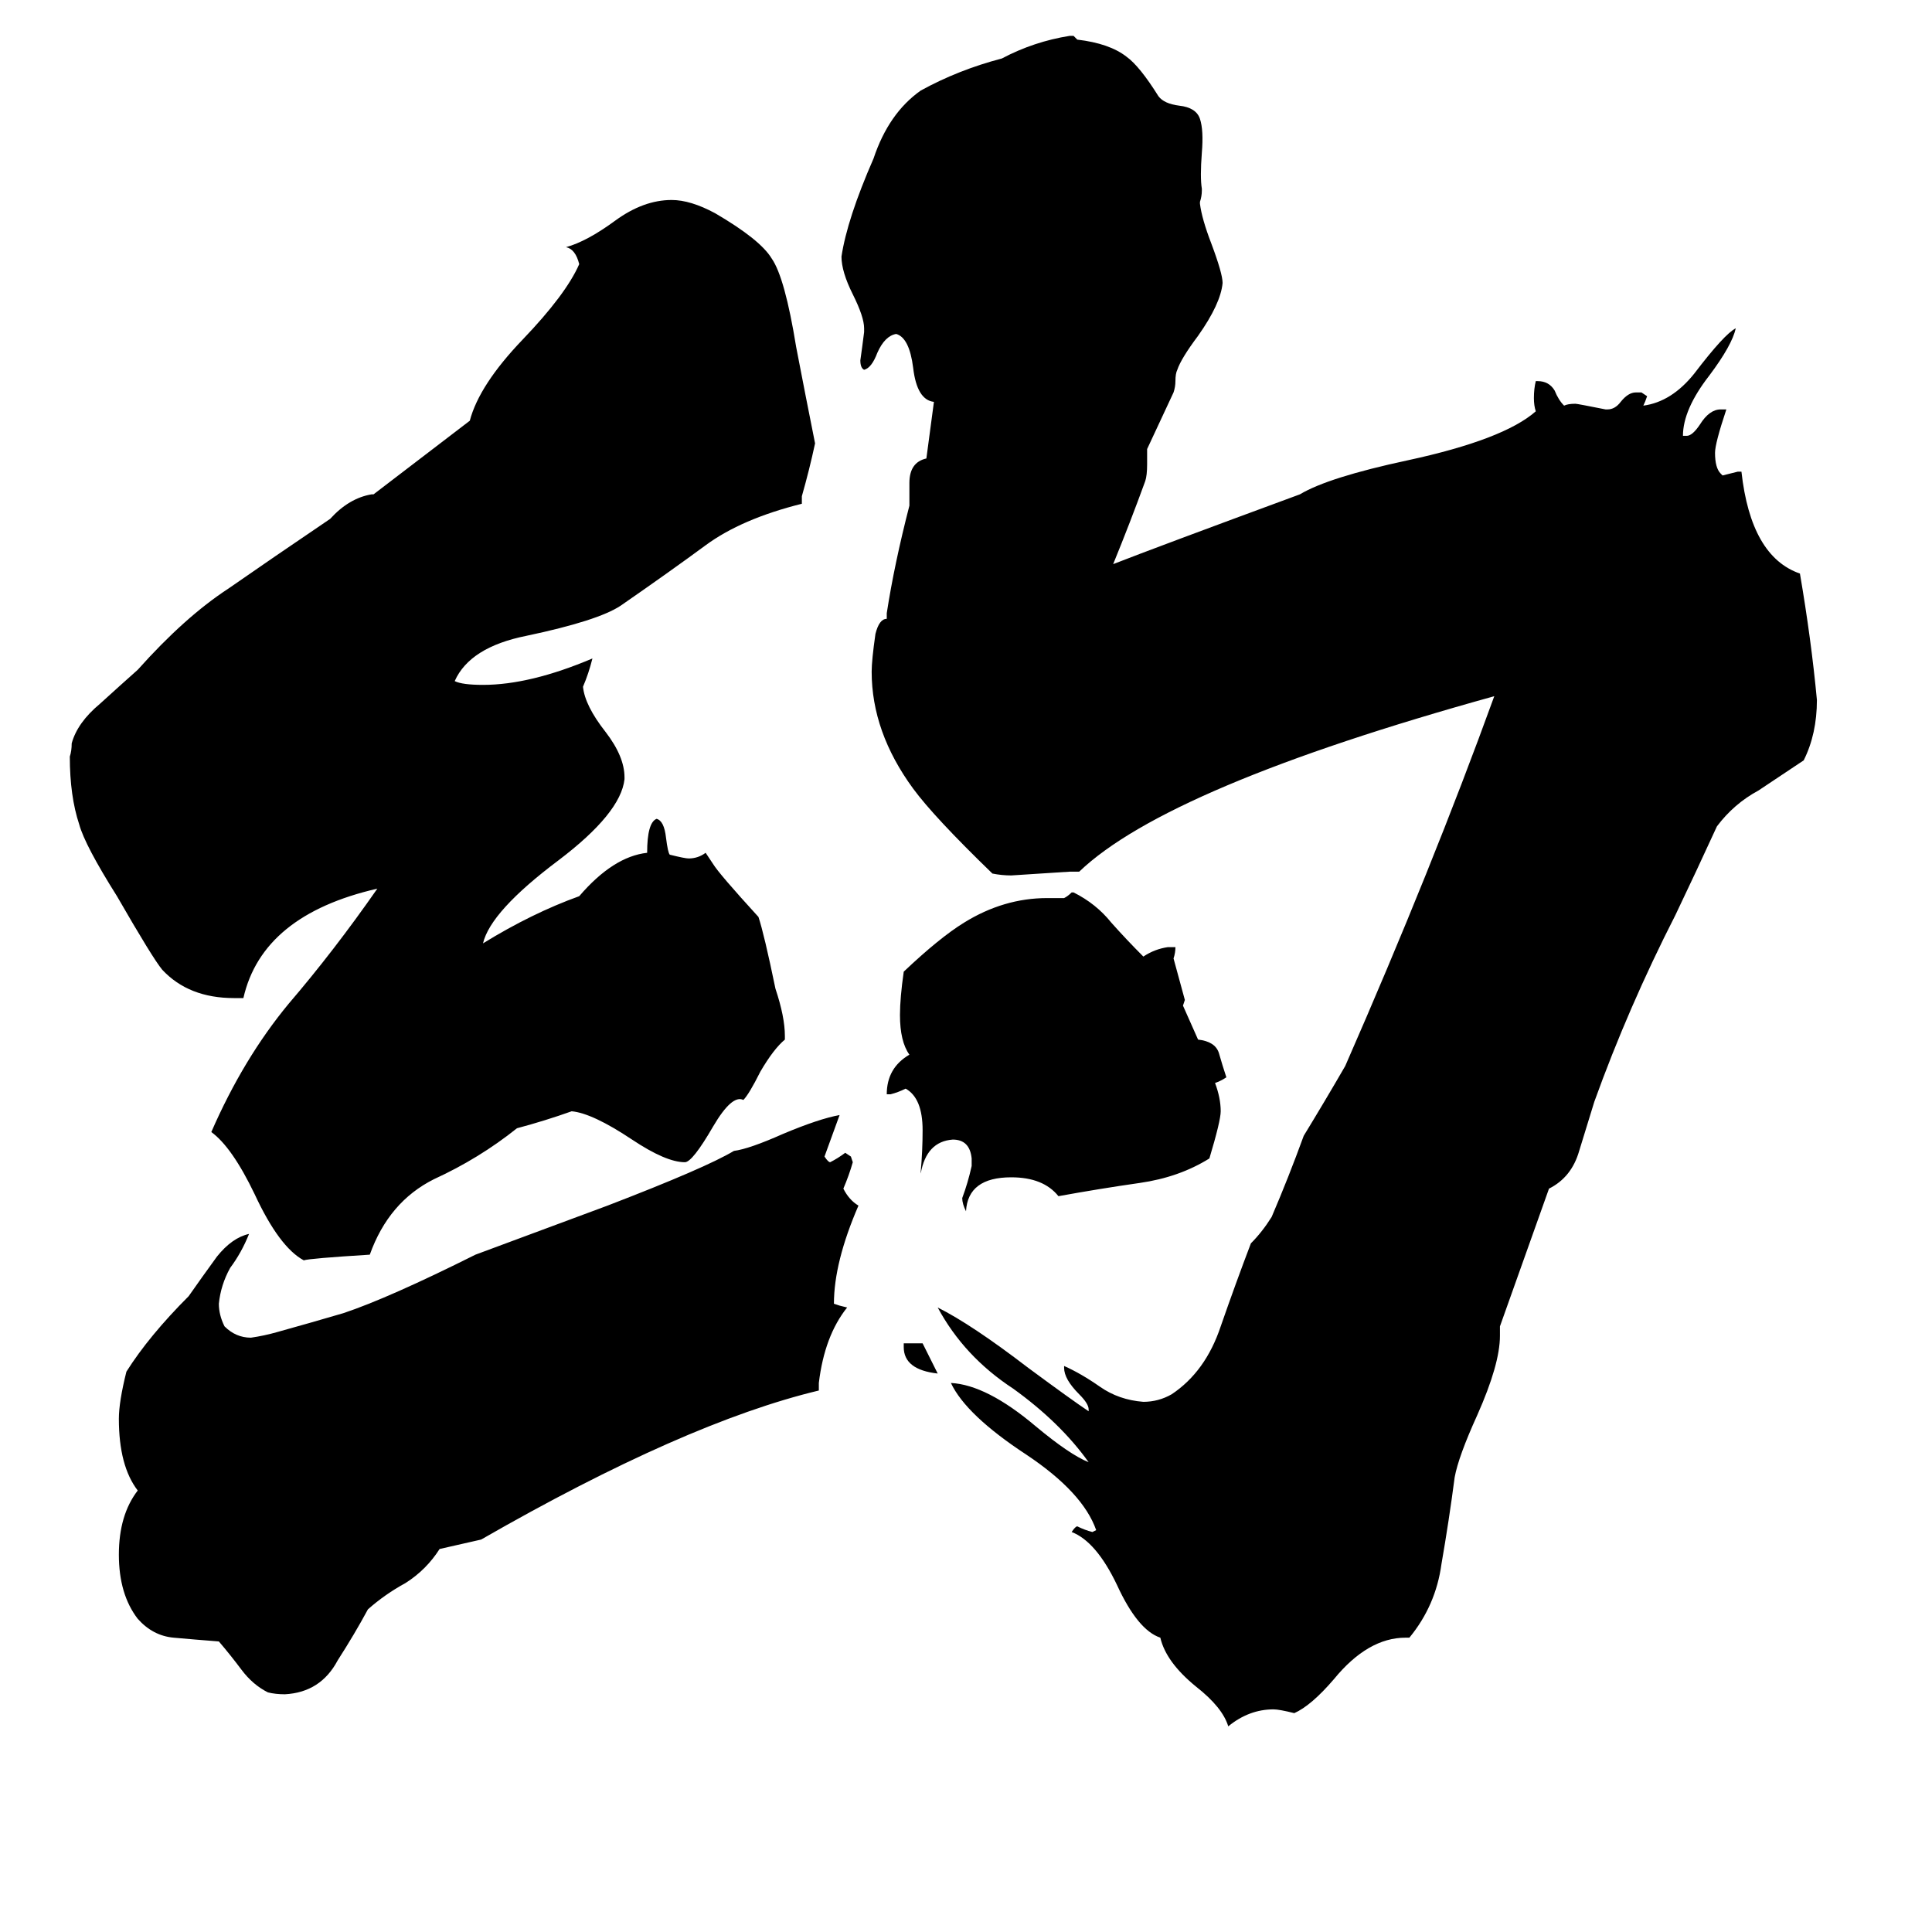 <svg xmlns="http://www.w3.org/2000/svg" viewBox="0 -800 1024 1024">
	<path fill="#000000" d="M479 -86V-88H489Q493 -80 497 -72Q479 -74 479 -86ZM635 -249Q644 -248 646 -242Q648 -235 650 -229Q647 -227 644 -226Q647 -218 647 -211Q647 -206 641 -186Q625 -176 604 -173Q583 -170 561 -166Q553 -176 536 -176Q513 -176 512 -158Q510 -162 510 -165Q513 -173 515 -182V-186Q514 -196 505 -196Q491 -195 488 -178V-179Q489 -190 489 -201Q489 -218 480 -223Q476 -221 472 -220H470Q470 -234 482 -241Q477 -248 477 -262Q477 -271 479 -285Q498 -303 511 -311Q532 -324 555 -324H564Q566 -325 568 -327H569Q581 -321 589 -311Q597 -302 606 -293Q612 -297 619 -298H623Q623 -295 622 -292Q625 -281 628 -270L627 -267ZM233 21Q226 32 215 39Q204 45 195 53Q188 66 179 80Q170 97 151 98Q146 98 142 97Q134 93 128 85Q122 77 116 70Q103 69 92 68Q81 67 73 58Q63 45 63 24Q63 3 73 -10Q63 -23 63 -48Q63 -57 67 -73Q79 -92 100 -113Q107 -123 115 -134Q123 -144 132 -146Q128 -136 122 -128Q117 -119 116 -109Q116 -103 119 -97Q125 -91 133 -91Q140 -92 147 -94Q165 -99 182 -104Q206 -112 252 -135Q271 -142 322 -161Q374 -181 389 -190Q397 -191 415 -199Q434 -207 445 -209Q441 -198 437 -187Q439 -184 440 -184Q444 -186 448 -189L451 -187L452 -184Q450 -177 447 -170Q450 -164 455 -161Q442 -131 442 -109L445 -108L449 -107Q437 -92 434 -67V-63Q363 -46 255 16ZM689 -538Q704 -547 746 -556Q797 -567 814 -582Q813 -585 813 -589Q813 -594 814 -598H815Q821 -598 824 -593Q826 -588 829 -585Q831 -586 835 -586Q836 -586 851 -583H852Q856 -583 859 -587Q863 -592 867 -592H870L873 -590Q872 -587 871 -585Q886 -587 898 -602Q914 -623 920 -626Q918 -617 906 -601Q892 -583 892 -569H894Q897 -569 901 -575Q906 -583 912 -583H915Q909 -565 909 -560Q909 -552 912 -549L913 -548Q917 -549 921 -550H923Q928 -505 954 -496Q960 -461 963 -429Q963 -411 956 -397Q944 -389 932 -381Q919 -374 910 -362Q899 -338 888 -315Q863 -266 845 -216Q841 -203 837 -190Q833 -176 821 -170L795 -97V-92Q795 -77 783 -50Q773 -28 771 -17Q768 6 764 29Q761 51 747 68H745Q725 68 707 90Q695 104 686 108Q678 106 675 106Q662 106 651 115Q648 105 634 94Q618 81 615 68Q603 64 592 40Q581 17 568 12Q570 9 571 9Q575 11 579 12L581 11Q574 -9 544 -29Q512 -50 504 -67Q523 -66 549 -44Q567 -29 577 -25Q562 -46 537 -64Q511 -81 497 -107Q515 -98 545 -75Q568 -58 577 -52V-53Q577 -56 572 -61Q564 -69 564 -75V-76Q573 -72 583 -65Q593 -58 606 -57Q614 -57 621 -61Q639 -73 647 -97Q655 -120 663 -141Q669 -147 674 -155Q683 -176 691 -198Q702 -216 713 -235Q759 -340 792 -431Q619 -383 572 -338H567Q552 -337 536 -336Q531 -336 526 -337Q495 -367 484 -382Q462 -412 462 -444Q462 -450 464 -464Q466 -472 470 -472V-475Q474 -501 482 -532V-544Q482 -555 491 -557L495 -587Q486 -588 484 -605Q482 -621 475 -623Q469 -622 465 -613Q462 -605 458 -604Q456 -605 456 -609Q457 -616 458 -624V-626Q458 -632 452 -644Q446 -656 446 -664Q449 -684 463 -716Q471 -740 488 -752Q508 -763 531 -769Q548 -778 567 -781H569L571 -779Q588 -777 597 -770Q604 -765 614 -749Q617 -745 625 -744Q634 -743 636 -737Q638 -731 637 -719Q636 -706 637 -700V-699Q637 -696 636 -693V-692Q637 -684 642 -671Q648 -655 648 -650Q647 -639 635 -622Q626 -610 624 -604Q623 -602 623 -598Q623 -595 622 -592Q615 -577 608 -562V-554Q608 -548 607 -545Q599 -523 590 -501Q613 -510 689 -538ZM303 -211Q289 -206 274 -202Q254 -186 230 -175Q206 -163 196 -135Q164 -133 161 -132Q148 -139 135 -167Q123 -192 112 -200Q129 -239 153 -268Q177 -296 200 -329Q139 -315 129 -271H124Q100 -271 86 -286Q81 -292 62 -325Q45 -352 42 -363Q37 -378 37 -399Q38 -402 38 -406Q41 -417 53 -427Q64 -437 73 -445Q98 -473 121 -488Q144 -504 175 -525Q185 -536 197 -538H198L249 -577Q254 -596 277 -620Q300 -644 307 -660Q305 -668 300 -669Q311 -672 326 -683Q341 -694 356 -694Q366 -694 379 -687Q403 -673 409 -663Q416 -653 422 -616Q427 -590 432 -565Q429 -551 425 -537V-533Q393 -525 374 -511Q355 -497 329 -479Q317 -471 279 -463Q249 -457 241 -439Q245 -437 256 -437Q281 -437 314 -451Q312 -443 309 -436Q310 -426 321 -412Q331 -399 331 -388V-387Q329 -369 296 -344Q260 -317 256 -300Q282 -316 307 -325Q325 -346 343 -348Q343 -364 348 -366Q352 -365 353 -356Q354 -348 355 -347Q363 -345 365 -345Q370 -345 374 -348L378 -342Q381 -337 402 -314Q405 -305 411 -276Q416 -261 416 -251V-249Q410 -244 403 -232Q397 -220 394 -217Q388 -220 378 -203Q367 -184 363 -184Q353 -184 335 -196Q314 -210 303 -211Z"/>
</svg>